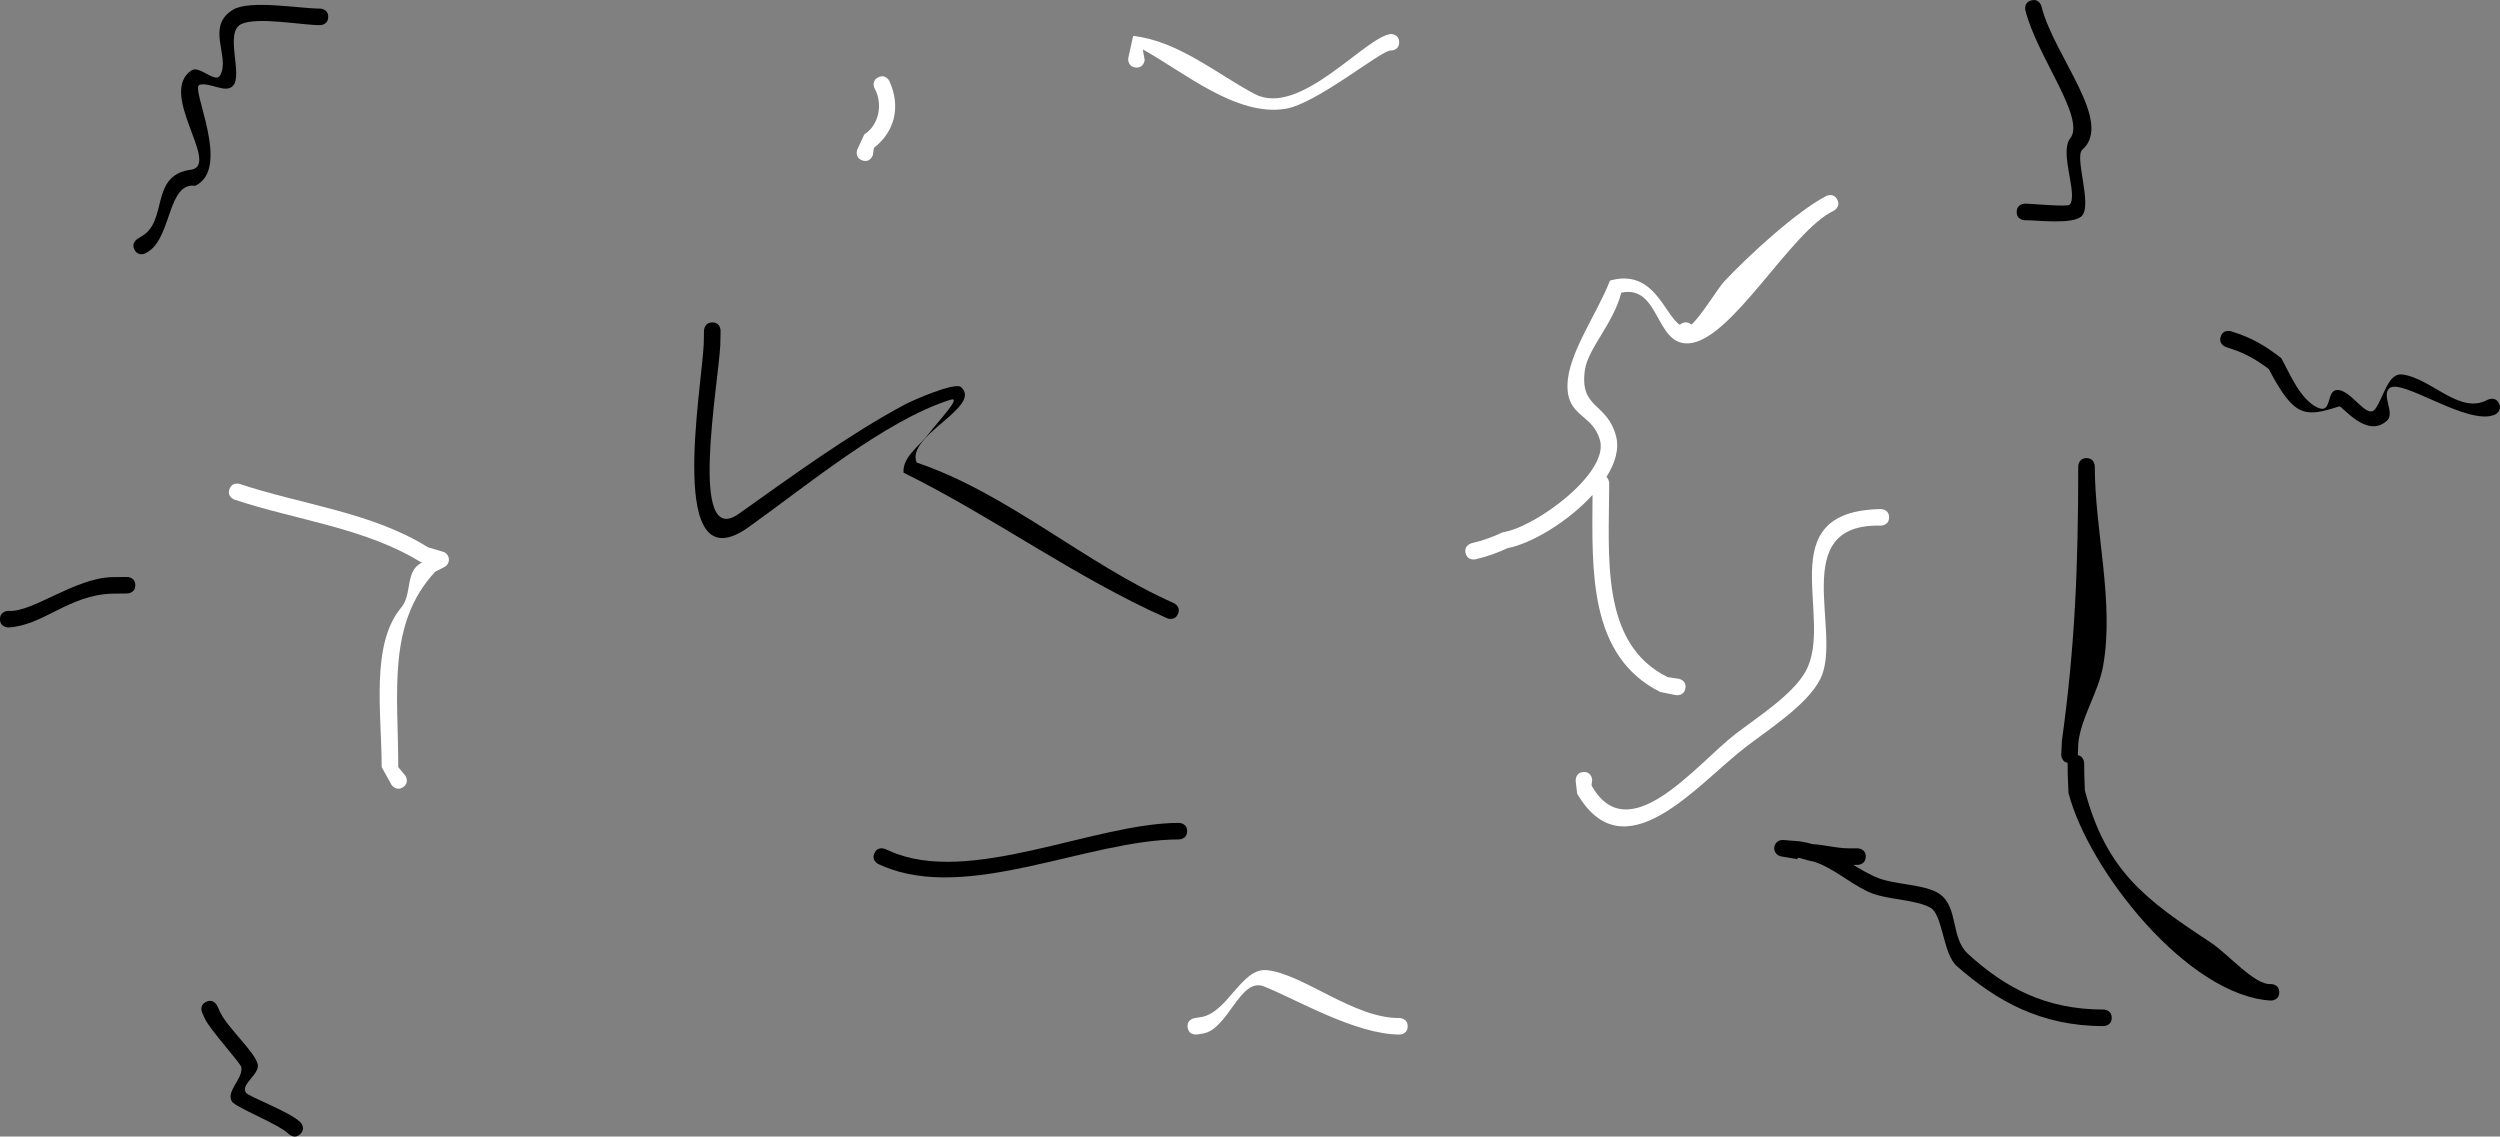 <svg version="1.1" xmlns="http://www.w3.org/2000/svg" xmlns:xlink="http://www.w3.org/1999/xlink" width="75.529" height="34.336" viewBox="0,0,75.529,34.336"><rect x="0" y="0" width="75.529" height="34.336" fill="#808080" stroke="none"/><g transform="translate(-281.999,-161.876)"><g data-paper-data="{&quot;isPaintingLayer&quot;:true}" fill-rule="nonzero" stroke="none" stroke-width="0.5" stroke-linecap="butt" stroke-linejoin="miter" stroke-miterlimit="10" stroke-dasharray="" stroke-dashoffset="0" style="mix-blend-mode: normal"><path d="M288.232,192.141c0.228,-0.104 0.331,0.124 0.331,0.124l0.079,0.174c0.218,0.48 1.06,1.213 1.143,1.592c0.066,0.302 -0.53,0.603 -0.355,0.857c0.083,0.121 1.329,0.577 1.644,0.892c0,0 0.177,0.177 0,0.354c-0.177,0.177 -0.354,0 -0.354,0c-0.301,-0.301 -1.607,-0.799 -1.716,-0.983c-0.182,-0.306 0.332,-0.674 0.289,-1.027c-0.015,-0.122 -0.949,-1.132 -1.107,-1.477l-0.079,-0.174c0,0 -0.104,-0.228 0.124,-0.331z" fill="#000000"/><path d="M286.073,169.438c-0.133,-0.212 0.078,-0.345 0.078,-0.345l0.09,-0.057c0.874,-0.457 0.24,-1.883 1.558,-2.037c0.833,-0.189 -1.034,-2.308 -0.017,-2.996c0.243,-0.164 0.723,0.406 0.868,0.151c0.318,-0.559 -0.46,-1.479 0.394,-1.987c0.509,-0.302 2.021,-0.031 2.621,-0.031c0,0 0.25,0 0.25,0.25c0,0.25 -0.25,0.25 -0.25,0.25c-0.554,0 -1.903,-0.261 -2.379,-0.031c-0.511,0.246 0.055,1.517 -0.243,1.858c-0.222,0.253 -0.684,-0.108 -1.011,-0.027c-0.31,0.077 0.981,2.522 -0.136,3.054c-0.818,-0.116 -0.714,1.497 -1.39,1.97l-0.09,0.057c0,0 -0.212,0.133 -0.345,-0.078z" fill="#000000"/><path d="M349.09,172.047c0.076,-0.238 0.314,-0.162 0.314,-0.162l0.095,0.031c0.568,0.184 0.948,0.416 1.421,0.781c0.259,0.466 0.567,1.241 1.091,1.49c0.448,0.213 0.264,-0.489 0.575,-0.527c0.432,-0.053 0.917,0.921 1.174,0.57c0.26,-0.357 0.383,-1.1 0.821,-1.04c0.895,0.122 1.725,1.231 2.58,0.761c0,0 0.224,-0.112 0.335,0.112c0.112,0.224 -0.112,0.335 -0.112,0.335c-0.804,0.375 -2.825,-1.114 -3.198,-0.793c-0.245,0.211 0.17,0.745 -0.064,0.97c-0.608,0.584 -1.368,-0.449 -1.452,-0.422c-1.055,0.342 -1.364,0.325 -2.129,-1.13c-0.397,-0.293 -0.721,-0.481 -1.194,-0.63l-0.095,-0.031c0,0 -0.238,-0.076 -0.162,-0.314z" fill="#000000"/><path d="M342.927,168.279c-0,-0.25 0.25,-0.25 0.25,-0.25h0.04c0.128,-0 1.247,0.105 1.312,0.031c0.26,-0.3 -0.323,-1.58 0.013,-2.001c0.484,-0.607 -1.003,-2.473 -1.352,-3.869c0,0 -0.061,-0.243 0.182,-0.303c0.243,-0.061 0.303,0.182 0.303,0.182c0.375,1.501 2.191,3.49 1.235,4.329c-0.247,0.217 0.303,1.657 -0.011,1.998c-0.249,0.271 -1.339,0.134 -1.683,0.134h-0.04c0,0 -0.25,0 -0.25,-0.25z" fill="#000000"/><path d="M344.273,184.67l0.019,-0.411c0.397,-2.855 0.494,-5.292 0.494,-8.292c0,0 0,-0.25 0.25,-0.25c0.25,0 0.25,0.25 0.25,0.25c0,1.944 0.594,4.104 0.252,6.025c-0.145,0.814 -0.663,1.543 -0.75,2.329l-0.015,0.37c0,0 0,0 -0,0c0.19,0.034 0.192,0.242 0.192,0.242l0.004,0.355c0.006,0.158 0.012,0.315 0.018,0.473c0.648,2.433 1.825,3.291 3.796,4.586c0.532,0.35 1.34,1.306 1.826,1.258c0,0 0.25,0 0.25,0.25c0,0.25 -0.25,0.25 -0.25,0.25c-2.519,-0.144 -5.51,-3.937 -6.117,-6.27c-0.008,-0.176 -0.015,-0.351 -0.023,-0.527l-0.004,-0.37c0,0 -0,-0.005 0.001,-0.015c-0.202,-0.038 -0.193,-0.255 -0.193,-0.255z" fill="#000000"/><path d="M332.916,182.674c-0.044,0.246 -0.29,0.202 -0.29,0.202l-0.467,-0.093c-2.168,-1.087 -2.062,-3.654 -2.047,-5.955c-0.727,0.797 -1.829,1.467 -2.567,1.608c-0.305,0.146 -0.628,0.257 -0.957,0.334l-0.011,0.003c0,0 -0.244,0.057 -0.3,-0.187c-0.057,-0.244 0.187,-0.3 0.187,-0.3l0.011,-0.003c0.316,-0.073 0.626,-0.184 0.919,-0.324c0.998,-0.151 3.212,-1.788 2.945,-2.776c-0.22,-0.813 -1,-0.692 -0.984,-1.675c0.015,-0.954 0.906,-2.167 1.283,-3.155c1.328,-0.373 1.636,1.02 2.111,1.337c0.045,-0.046 0.108,-0.075 0.178,-0.075c0.066,0 0.126,0.026 0.171,0.068c0.29,-0.25 0.808,-1.107 0.987,-1.298c0.726,-0.775 2.175,-2.111 3.087,-2.587c0,0 0.224,-0.112 0.335,0.112c0.112,0.224 -0.112,0.335 -0.112,0.335c-1.293,0.608 -3.074,3.919 -4.375,4.004c-1.025,0.067 -0.866,-1.778 -2.041,-1.531c-0.228,0.922 -1.007,1.684 -1.099,2.342c-0.164,1.179 0.668,0.961 0.942,1.993c0.102,0.385 -0.026,0.813 -0.29,1.232c0.083,0.074 0.083,0.193 0.083,0.193c0,2.174 -0.292,4.844 1.768,5.856l0.332,0.049c0,0 0.246,0.044 0.202,0.29z" fill="#ffffff"/><path d="M329.84,185.2c0.25,-0.011 0.261,0.238 0.261,0.238l-0.02,0.166c1.111,1.991 3.172,-0.64 4.332,-1.539c0.661,-0.512 1.739,-1.19 2.136,-1.905c0.894,-1.614 -1.135,-4.842 2.272,-4.904c0,0 0.25,0 0.25,0.25c0,0.25 -0.25,0.25 -0.25,0.25c-2.851,-0.07 -1.132,3.257 -1.829,4.636c-0.398,0.788 -1.574,1.528 -2.273,2.069c-1.455,1.126 -3.645,3.835 -5.072,1.392l-0.045,-0.391c0,0 -0.011,-0.25 0.238,-0.261z" fill="#ffffff"/><path d="M294.172,185.66c-0.21,0.135 -0.346,-0.075 -0.346,-0.075l-0.296,-0.534c0,-1.631 -0.343,-3.71 0.594,-4.824c0.339,-0.403 0.102,-1.136 0.64,-1.358l0.002,-0.006l-0.037,0.007c-1.679,-1.044 -3.784,-1.279 -5.64,-1.897c0,0 -0.237,-0.079 -0.158,-0.316c0.079,-0.237 0.316,-0.158 0.316,-0.158c1.867,0.622 3.994,0.855 5.68,1.911l0.45,0.133c0.106,0.029 0.184,0.126 0.184,0.241c0,0.099 -0.058,0.185 -0.141,0.225l-0.272,0.139c-1.465,1.571 -1.117,3.67 -1.117,5.903l0.217,0.263c0,0 0.135,0.21 -0.075,0.346z" fill="#ffffff"/><path d="M317.88,192.92c-0.038,-0.247 0.209,-0.285 0.209,-0.285l0.178,-0.028c0.823,-0.117 1.235,-1.505 2.01,-1.421c1.103,0.119 2.625,1.46 4,1.446c0,0 0.25,0 0.25,0.25c0,0.25 -0.25,0.25 -0.25,0.25c-1.344,-0.011 -3.099,-1.06 -4.094,-1.455c-0.721,-0.286 -1.075,1.298 -1.84,1.424l-0.178,0.028c0,0 -0.247,0.038 -0.285,-0.209z" fill="#ffffff"/><path d="M316.31,163.915c-0.249,-0.023 -0.226,-0.272 -0.226,-0.272l0,-0.004c0.05,-0.226 0.1,-0.452 0.149,-0.678c1.366,0.152 2.539,1.157 3.672,1.755c1.361,0.719 3.339,-1.731 4.115,-1.813c0,0 0.25,0 0.25,0.25c0,0.25 -0.25,0.25 -0.25,0.25c-0.239,-0.052 -2.24,1.61 -3.186,1.761c-1.485,0.237 -3.052,-1.099 -4.31,-1.796c0.019,0.106 0.038,0.212 0.057,0.318l-0,0.004c0,0 -0.023,0.249 -0.272,0.226z" fill="#ffffff"/><path d="M308.047,166.72c-0.235,-0.085 -0.15,-0.32 -0.15,-0.32l0.214,-0.464c0.447,-0.279 0.57,-0.932 0.31,-1.389c0,0 -0.112,-0.224 0.112,-0.335c0.224,-0.112 0.335,0.112 0.335,0.112c0.342,0.75 0.185,1.511 -0.466,2.019l-0.035,0.228c0,0 -0.085,0.235 -0.32,0.15z" fill="#ffffff"/><path d="M303.524,171.617c0.25,0.005 0.245,0.255 0.245,0.255l-0.009,0.43c-0.06,1.202 -0.97,6.183 0.562,5.095c1.568,-1.113 3.342,-2.411 5.037,-3.312c0.211,-0.112 1.496,-0.679 1.677,-0.513c0.651,0.595 -1.682,1.465 -1.343,2.279c2.74,0.922 5.093,3.058 7.766,4.245c0,0 0.228,0.102 0.127,0.33c-0.102,0.228 -0.33,0.127 -0.33,0.127c-2.803,-1.246 -5.224,-3.048 -7.959,-4.397c-0.042,-0.473 0.494,-0.812 0.775,-1.194c0.236,-0.321 1.02,-1.129 0.64,-1.009c-1.978,0.626 -4.379,2.628 -6.101,3.852c-2.489,1.768 -1.419,-4.152 -1.351,-5.527l0.008,-0.415c0,0 0.005,-0.25 0.255,-0.245z" fill="#000000"/><path d="M308.416,187.655c0.101,-0.229 0.329,-0.128 0.329,-0.128l0.125,0.055c2.39,1.084 6.189,-0.845 8.744,-0.845c0,0 0.25,0 0.25,0.25c0,0.25 -0.25,0.25 -0.25,0.25c-2.718,0 -6.364,1.907 -8.945,0.803l-0.125,-0.055c0,0 -0.229,-0.101 -0.128,-0.329z" fill="#000000"/><path d="M286.087,179.553c0.003,0.25 -0.247,0.253 -0.247,0.253l-0.44,0.005c-1.325,0.033 -2.098,0.971 -3.151,1.021c0,0 -0.25,0 -0.25,-0.25c0,-0.25 0.25,-0.25 0.25,-0.25c0.732,0.055 2.005,-0.993 3.138,-1.02l0.447,-0.005c0,0 0.25,-0.003 0.253,0.247z" fill="#000000"/><path d="M338.366,187.757c-0.001,0.25 -0.251,0.249 -0.251,0.249l-0.123,-0c0.2,0.123 0.408,0.246 0.649,0.355c0.535,0.255 1.495,0.213 1.944,0.515c0.589,0.396 0.34,1.332 0.865,1.814c1.122,1.028 2.351,1.686 4.097,1.686c0,0 0.25,0 0.25,0.25c0,0.25 -0.25,0.25 -0.25,0.25c-1.889,0 -3.228,-0.757 -4.43,-1.813c-0.423,-0.372 -0.421,-1.556 -0.797,-1.763c-0.488,-0.268 -1.335,-0.227 -1.892,-0.487c-0.628,-0.306 -1.001,-0.687 -1.606,-0.899c-0.147,-0.029 -0.29,-0.066 -0.434,-0.112c-0.021,-0.004 -0.043,-0.007 -0.065,-0.01l-0.013,-0.001l-0.007,0.042l-0.489,-0.083c-0.12,-0.018 -0.212,-0.122 -0.212,-0.247c0,-0.138 0.112,-0.25 0.25,-0.25c0.008,0 0.015,0 0.023,0.001l0.496,0.04l-0,0.003l0.009,-0.002c0.137,0.022 0.264,0.051 0.383,0.085c0.348,0.017 0.721,0.124 1.07,0.125l0.285,0.001c0,0 0.25,0.001 0.249,0.251z" fill="#000000"/></g></g></svg>